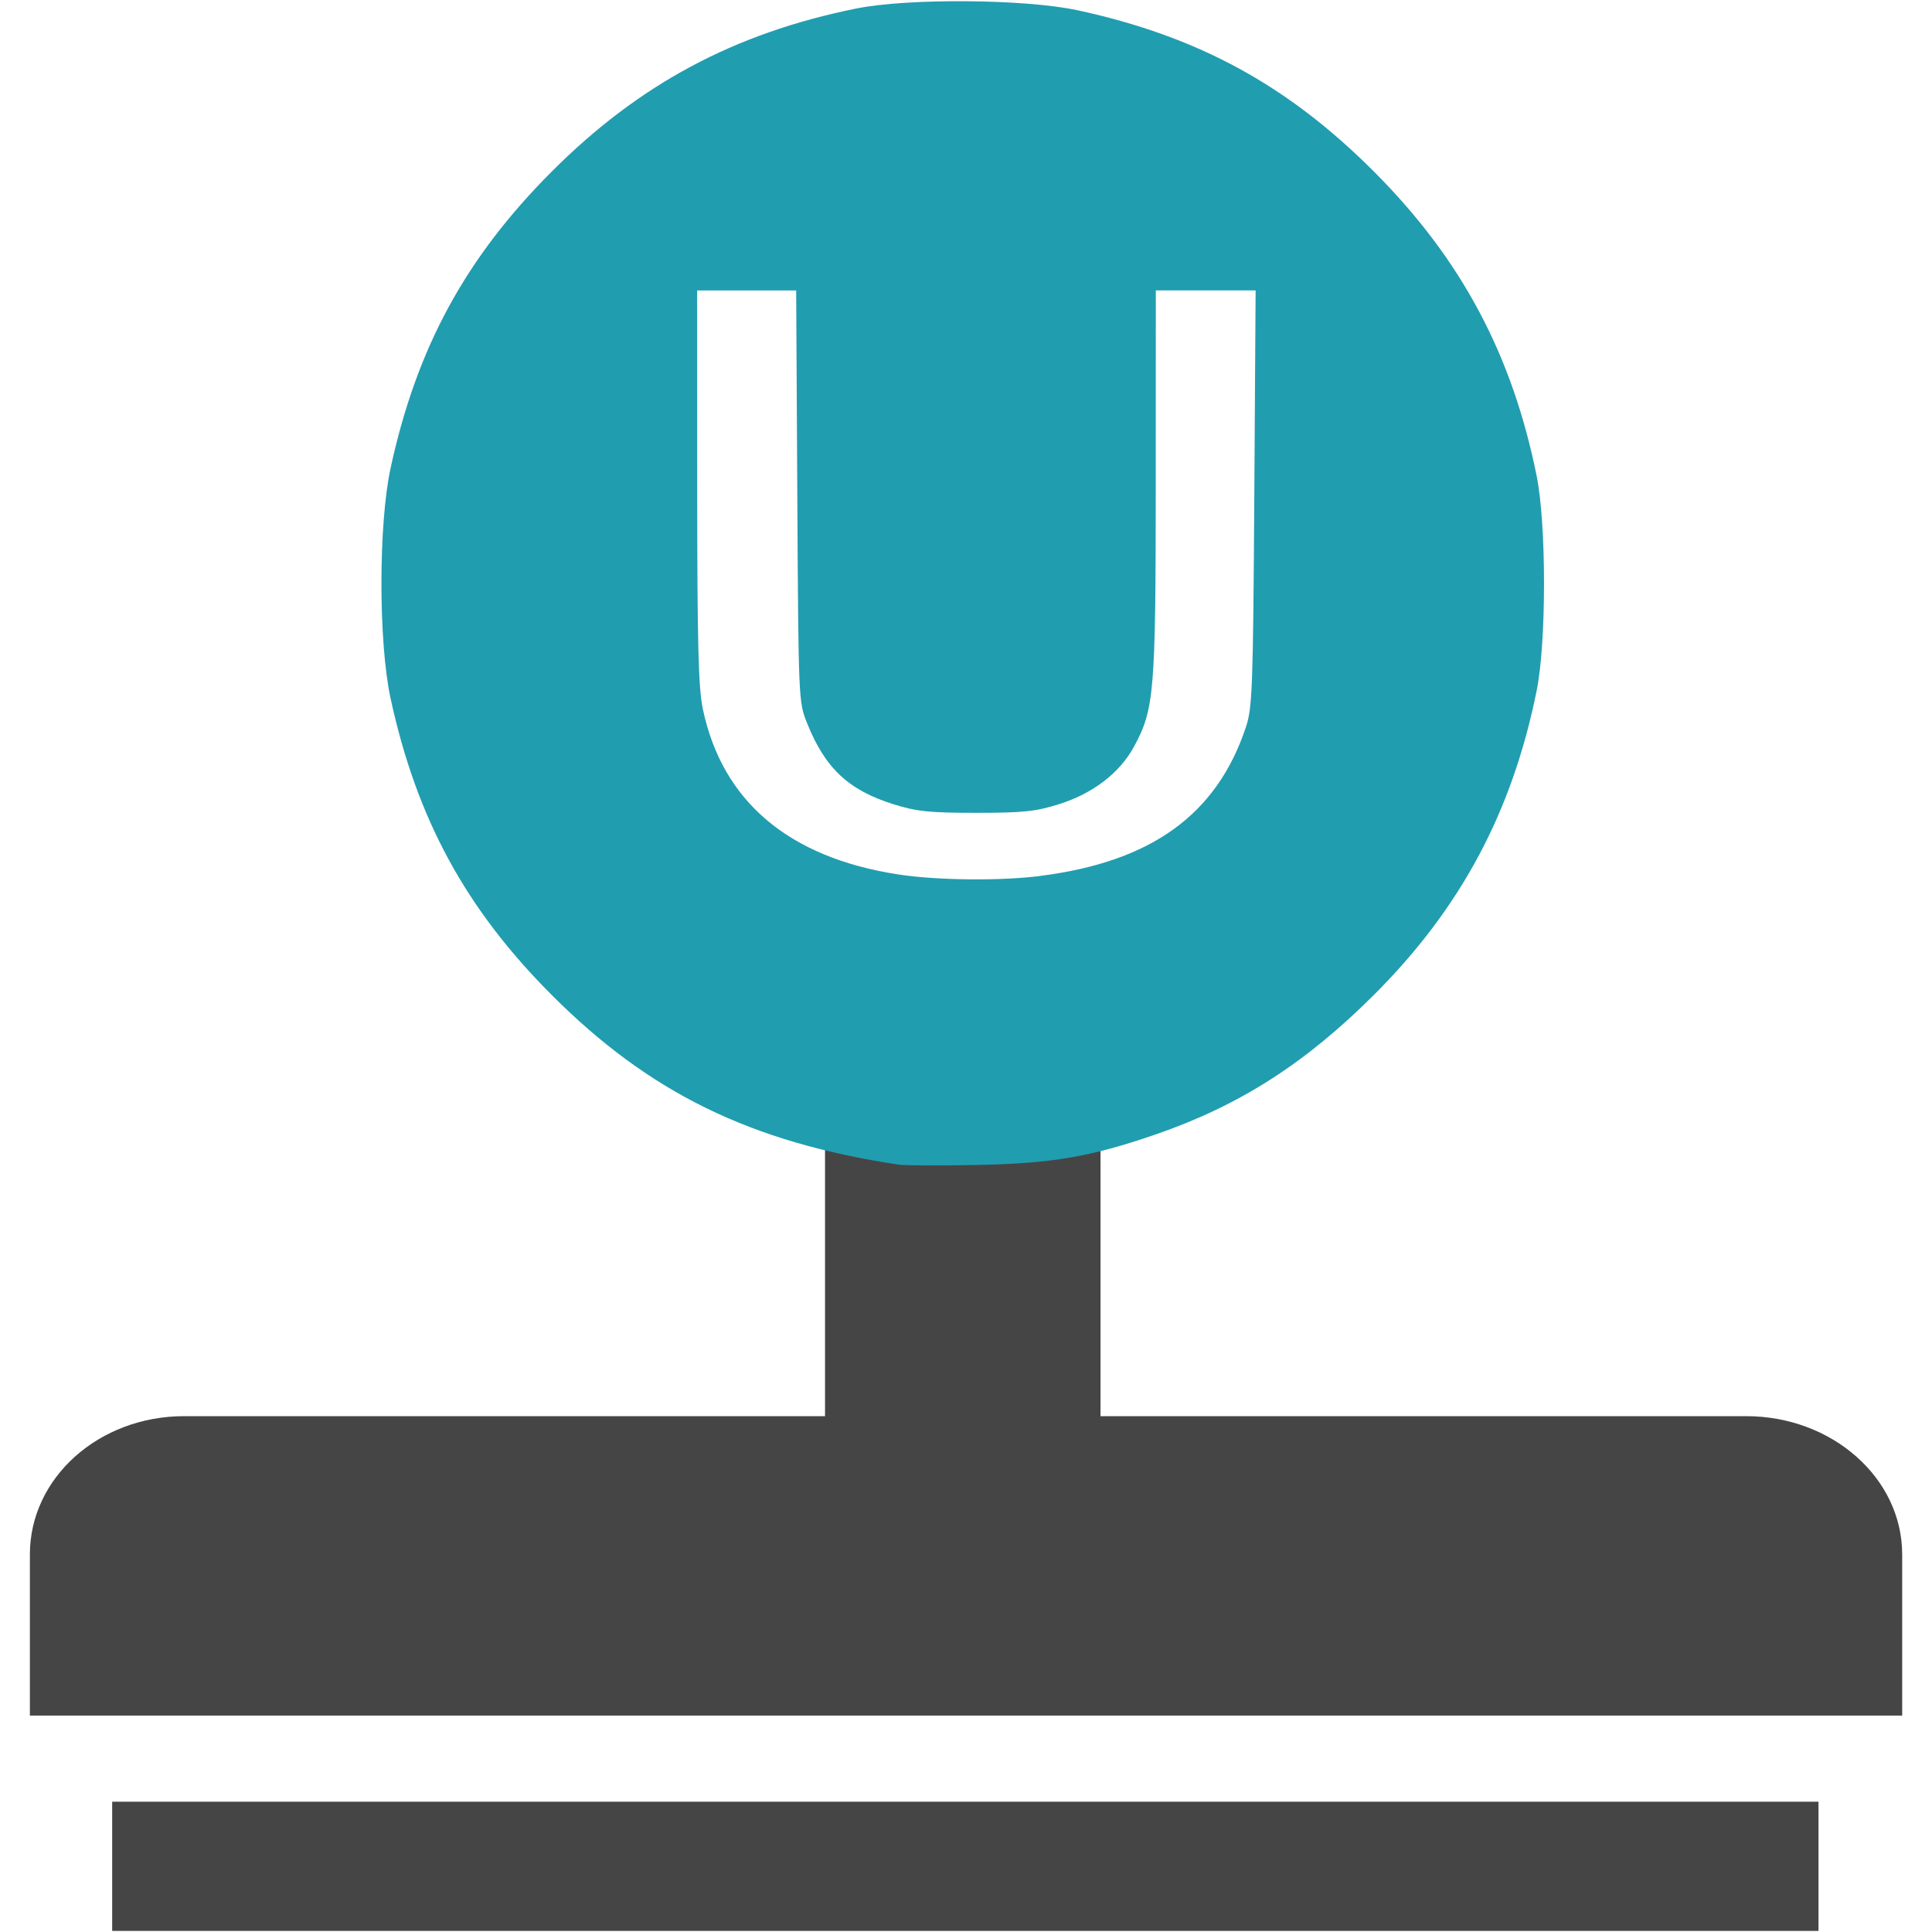 <!-- Generated by IcoMoon.io -->
<svg version="1.1" xmlns="http://www.w3.org/2000/svg" width="32" height="32" viewBox="0 0 32 32">
<title>protocollazione_uscita</title>
<path fill="#464545" d="M1.858 29.842h28.262v2.14h-28.262v-2.14z"></path>
<path fill="#454545" d="M28.921 23.456h-25.87c-1.414 0-2.556 1.021-2.556 2.29v2.669h31.011v-2.669c0-1.269-1.164-2.29-2.584-2.29h-0z"></path>
<path fill="#464545" d="M13.665 16.018h4.563v11.977h-4.563v-11.977z"></path>
<path fill="#464545" d="M13.242 11.691c0 0 0 0 0 0s0 0 0 0 0 0 0 0 0 0 0 0z"></path>
<path fill="#219db0" d="M14.871 19.288c-2.444-0.37-4.118-1.19-5.733-2.808-1.427-1.43-2.235-2.917-2.668-4.908-0.203-0.935-0.203-2.888 0-3.822 0.432-1.991 1.24-3.478 2.668-4.908 1.444-1.446 3.020-2.291 5.039-2.7 0.862-0.175 2.808-0.159 3.676 0.029 1.992 0.432 3.475 1.24 4.904 2.671 1.445 1.447 2.29 3.029 2.696 5.047 0.161 0.8 0.161 2.745 0 3.545-0.405 2.013-1.257 3.607-2.696 5.044-1.136 1.134-2.222 1.829-3.602 2.307-1.086 0.376-1.734 0.487-2.985 0.511-0.609 0.012-1.193 0.009-1.298-0.007v-0zM17.22 14.509c1.851-0.232 2.937-1.018 3.418-2.472 0.105-0.316 0.117-0.667 0.137-3.788l0.022-3.439h-1.653l-0.001 3.185c-0.001 3.48-0.024 3.751-0.36 4.371-0.237 0.437-0.68 0.776-1.243 0.954-0.383 0.121-0.596 0.143-1.371 0.143s-0.988-0.022-1.373-0.143c-0.741-0.233-1.127-0.594-1.426-1.336-0.144-0.356-0.145-0.384-0.164-3.766l-0.019-3.407h-1.64l0.001 3.249c0.001 2.608 0.019 3.335 0.094 3.687 0.323 1.526 1.417 2.453 3.226 2.735 0.637 0.099 1.684 0.111 2.351 0.028v0h0z"></path>
</svg>
